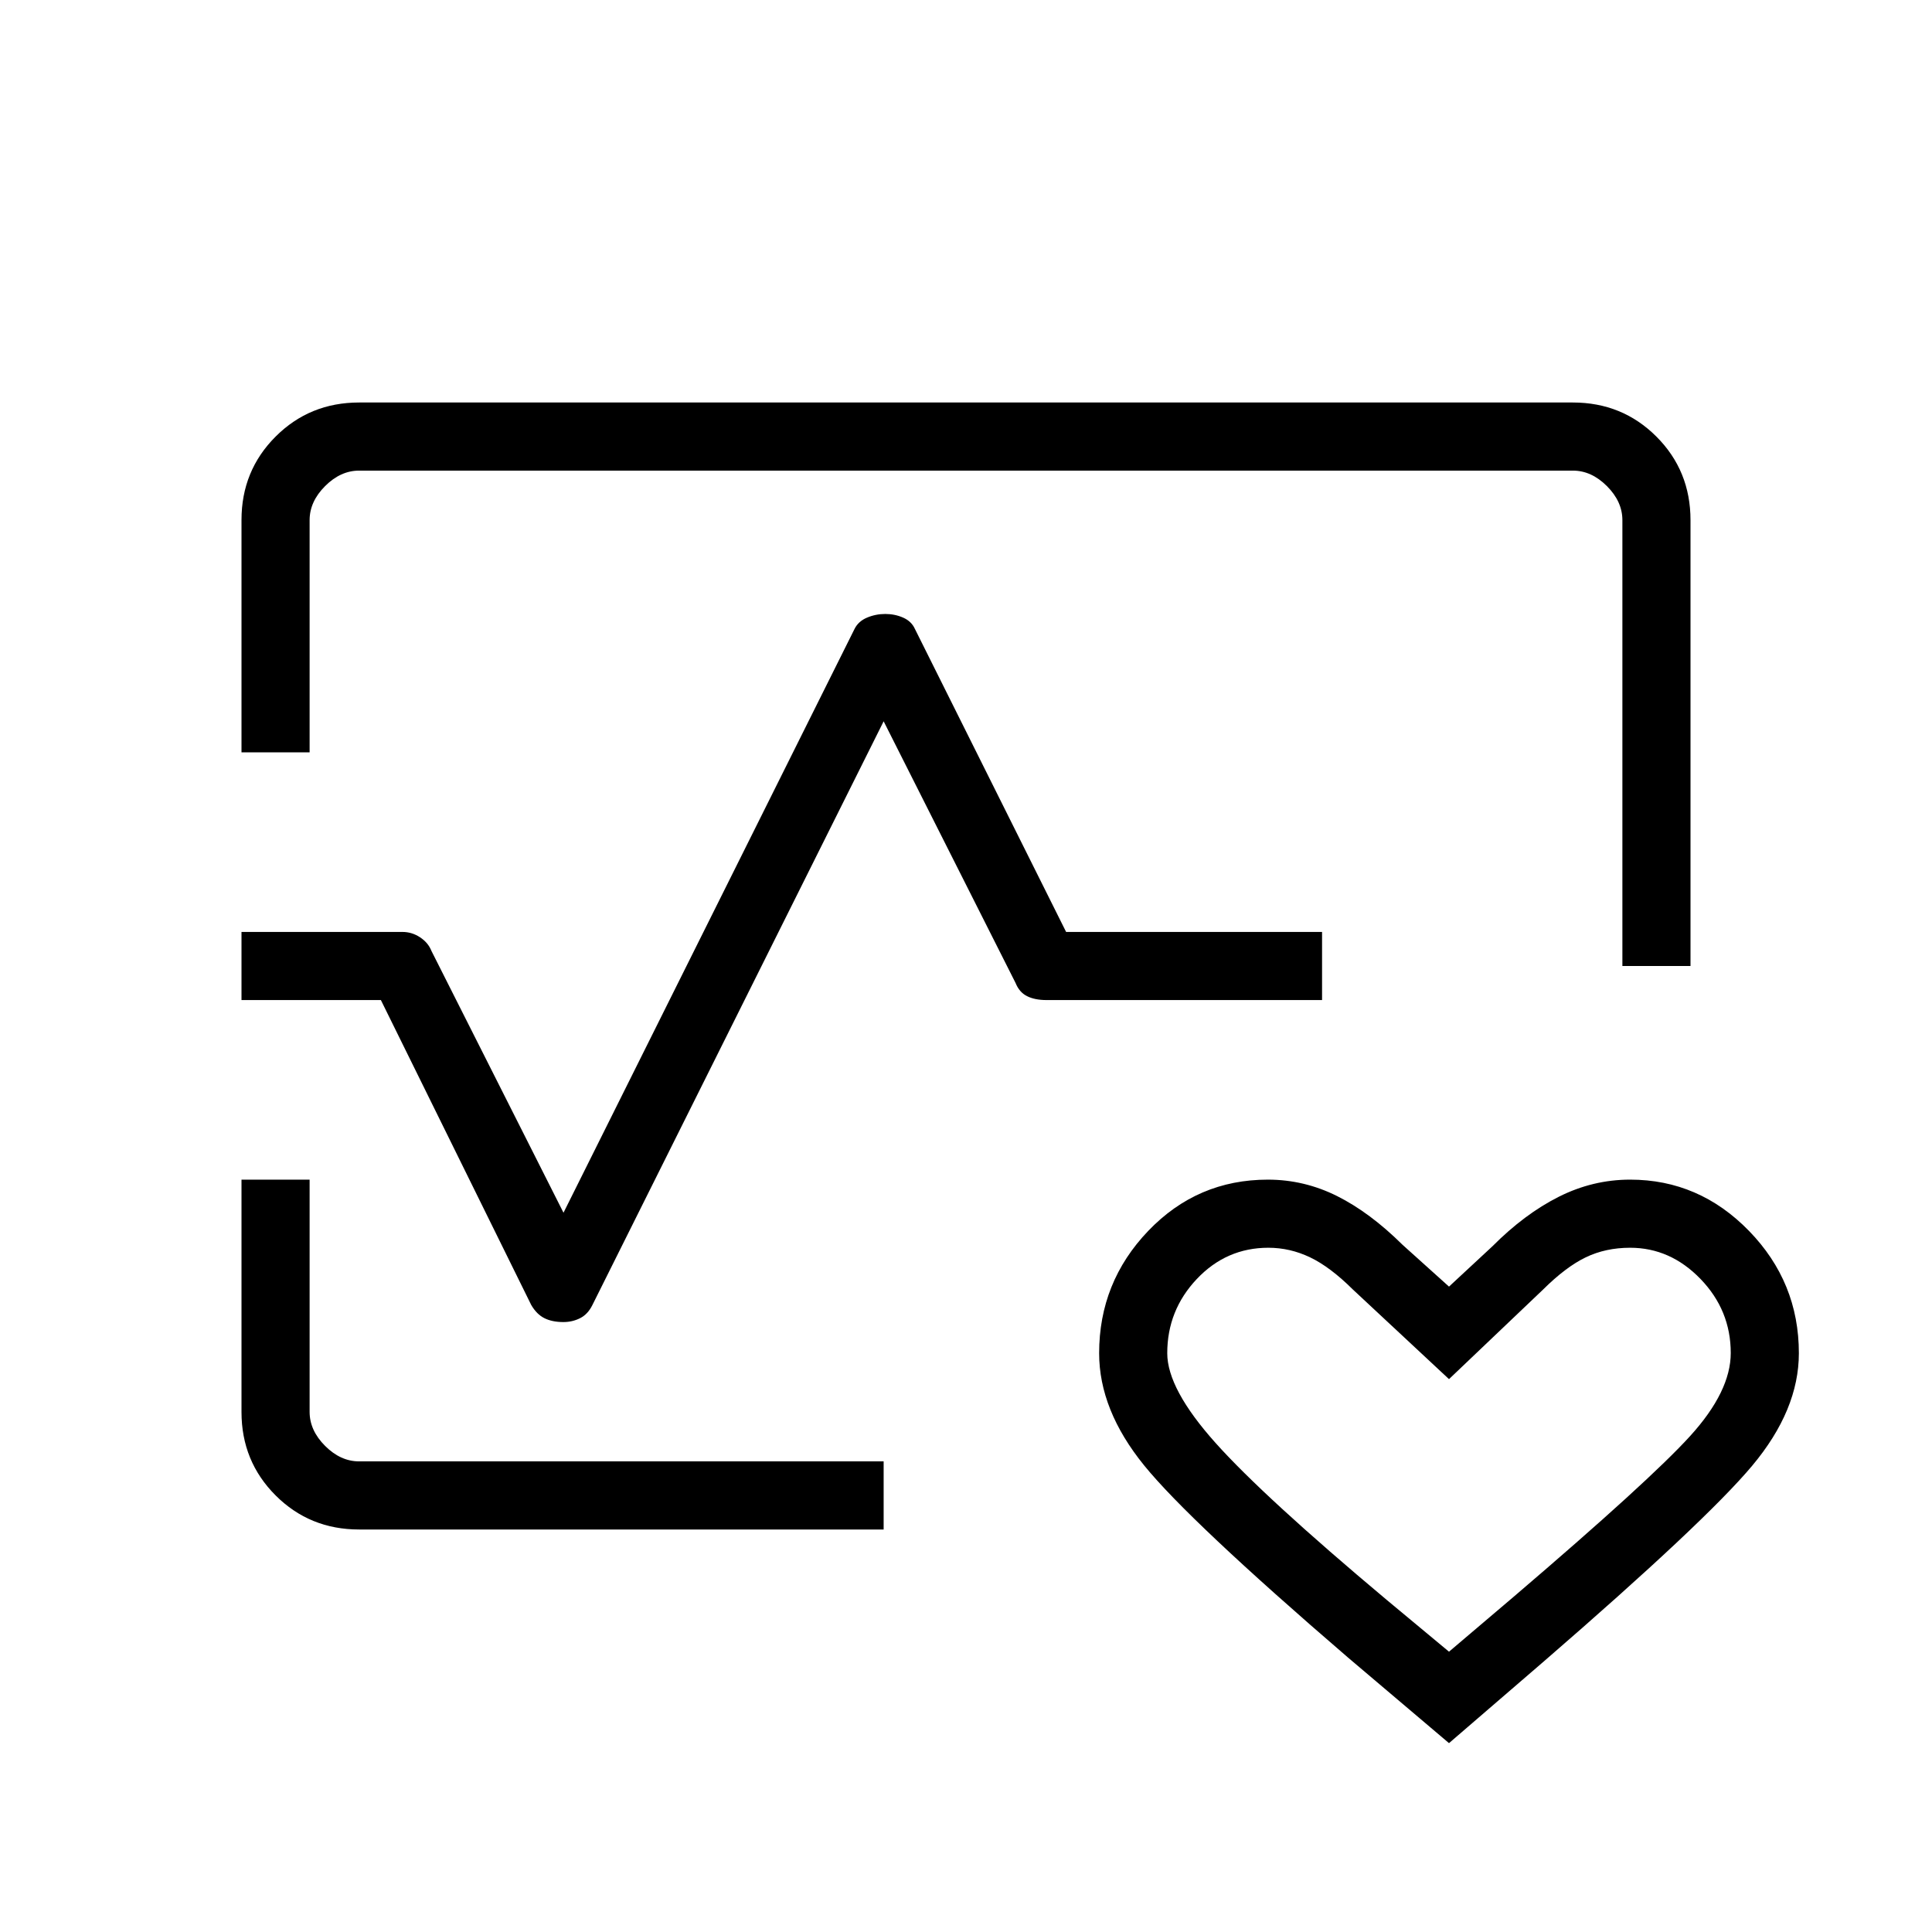 <svg xmlns="http://www.w3.org/2000/svg" height="40" viewBox="0 96 960 960" width="40"><path d="M480 576ZM120 469.846V354.371q0-24.487 16.942-41.429Q153.884 296 178.461 296h603.078q24.577 0 41.519 16.942Q840 329.884 840 354.461V576h-33.846V354.461q0-9.231-7.692-16.923-7.692-7.692-16.923-7.692H178.461q-9.231 0-16.923 7.692-7.692 7.692-7.692 16.923v115.385H120ZM178.461 856q-24.577 0-41.519-16.942Q120 822.116 120 797.629V682.154h33.846v115.385q0 9.231 7.692 16.923 7.692 7.692 16.923 7.692h260.616V856H178.461ZM720 962.154l-50.231-42.564q-78.872-67.872-101.243-95.423-22.372-27.552-22.372-55.775 0-35.279 24.391-60.759 24.392-25.479 59.455-25.479 18.055 0 34.374 8.154 16.318 8.153 32.549 24.23L720 735.307l21.538-19.999q16-16.077 32.962-24.616 16.961-8.538 35.5-8.538 34.301 0 59.074 25.479 24.772 25.48 24.772 60.759 0 28.223-23.205 55.929-23.205 27.705-103.513 97.217L720 962.154Zm0-45.436 32.205-27.359q67.539-57.692 87.667-79.859Q860 787.333 860 768.308q0-21.231-15-36.77Q830 716 810 716q-12.161 0-22.042 4.756-9.881 4.757-21.24 16.039L720 781.282l-47.718-44.487q-11.359-11.282-21.328-16.039Q640.985 716 630.249 716q-20.89 0-35.57 15.538Q580 747.077 580 768.41q0 17.77 24.038 44.616 24.039 26.846 84.911 77.872L720 916.718ZM279.979 752.923q-5.62 0-9.479-1.936-3.859-1.936-6.551-6.577l-74.693-151.487H120v-33.846h80q4.682 0 8.726 2.667 4.043 2.666 5.659 6.769L280 698.59l144.615-290.077q1.879-3.795 6.2-5.616 4.32-1.82 9.073-1.82t8.881 1.82q4.128 1.821 5.846 5.616l75.129 150.564h127.179v33.846H520q-5.806 0-9.666-1.936-3.86-1.936-5.719-6.577l-65.538-130-144.692 290q-2.278 4.641-6.118 6.577-3.841 1.936-8.288 1.936ZM720 816.282Z"/></svg>